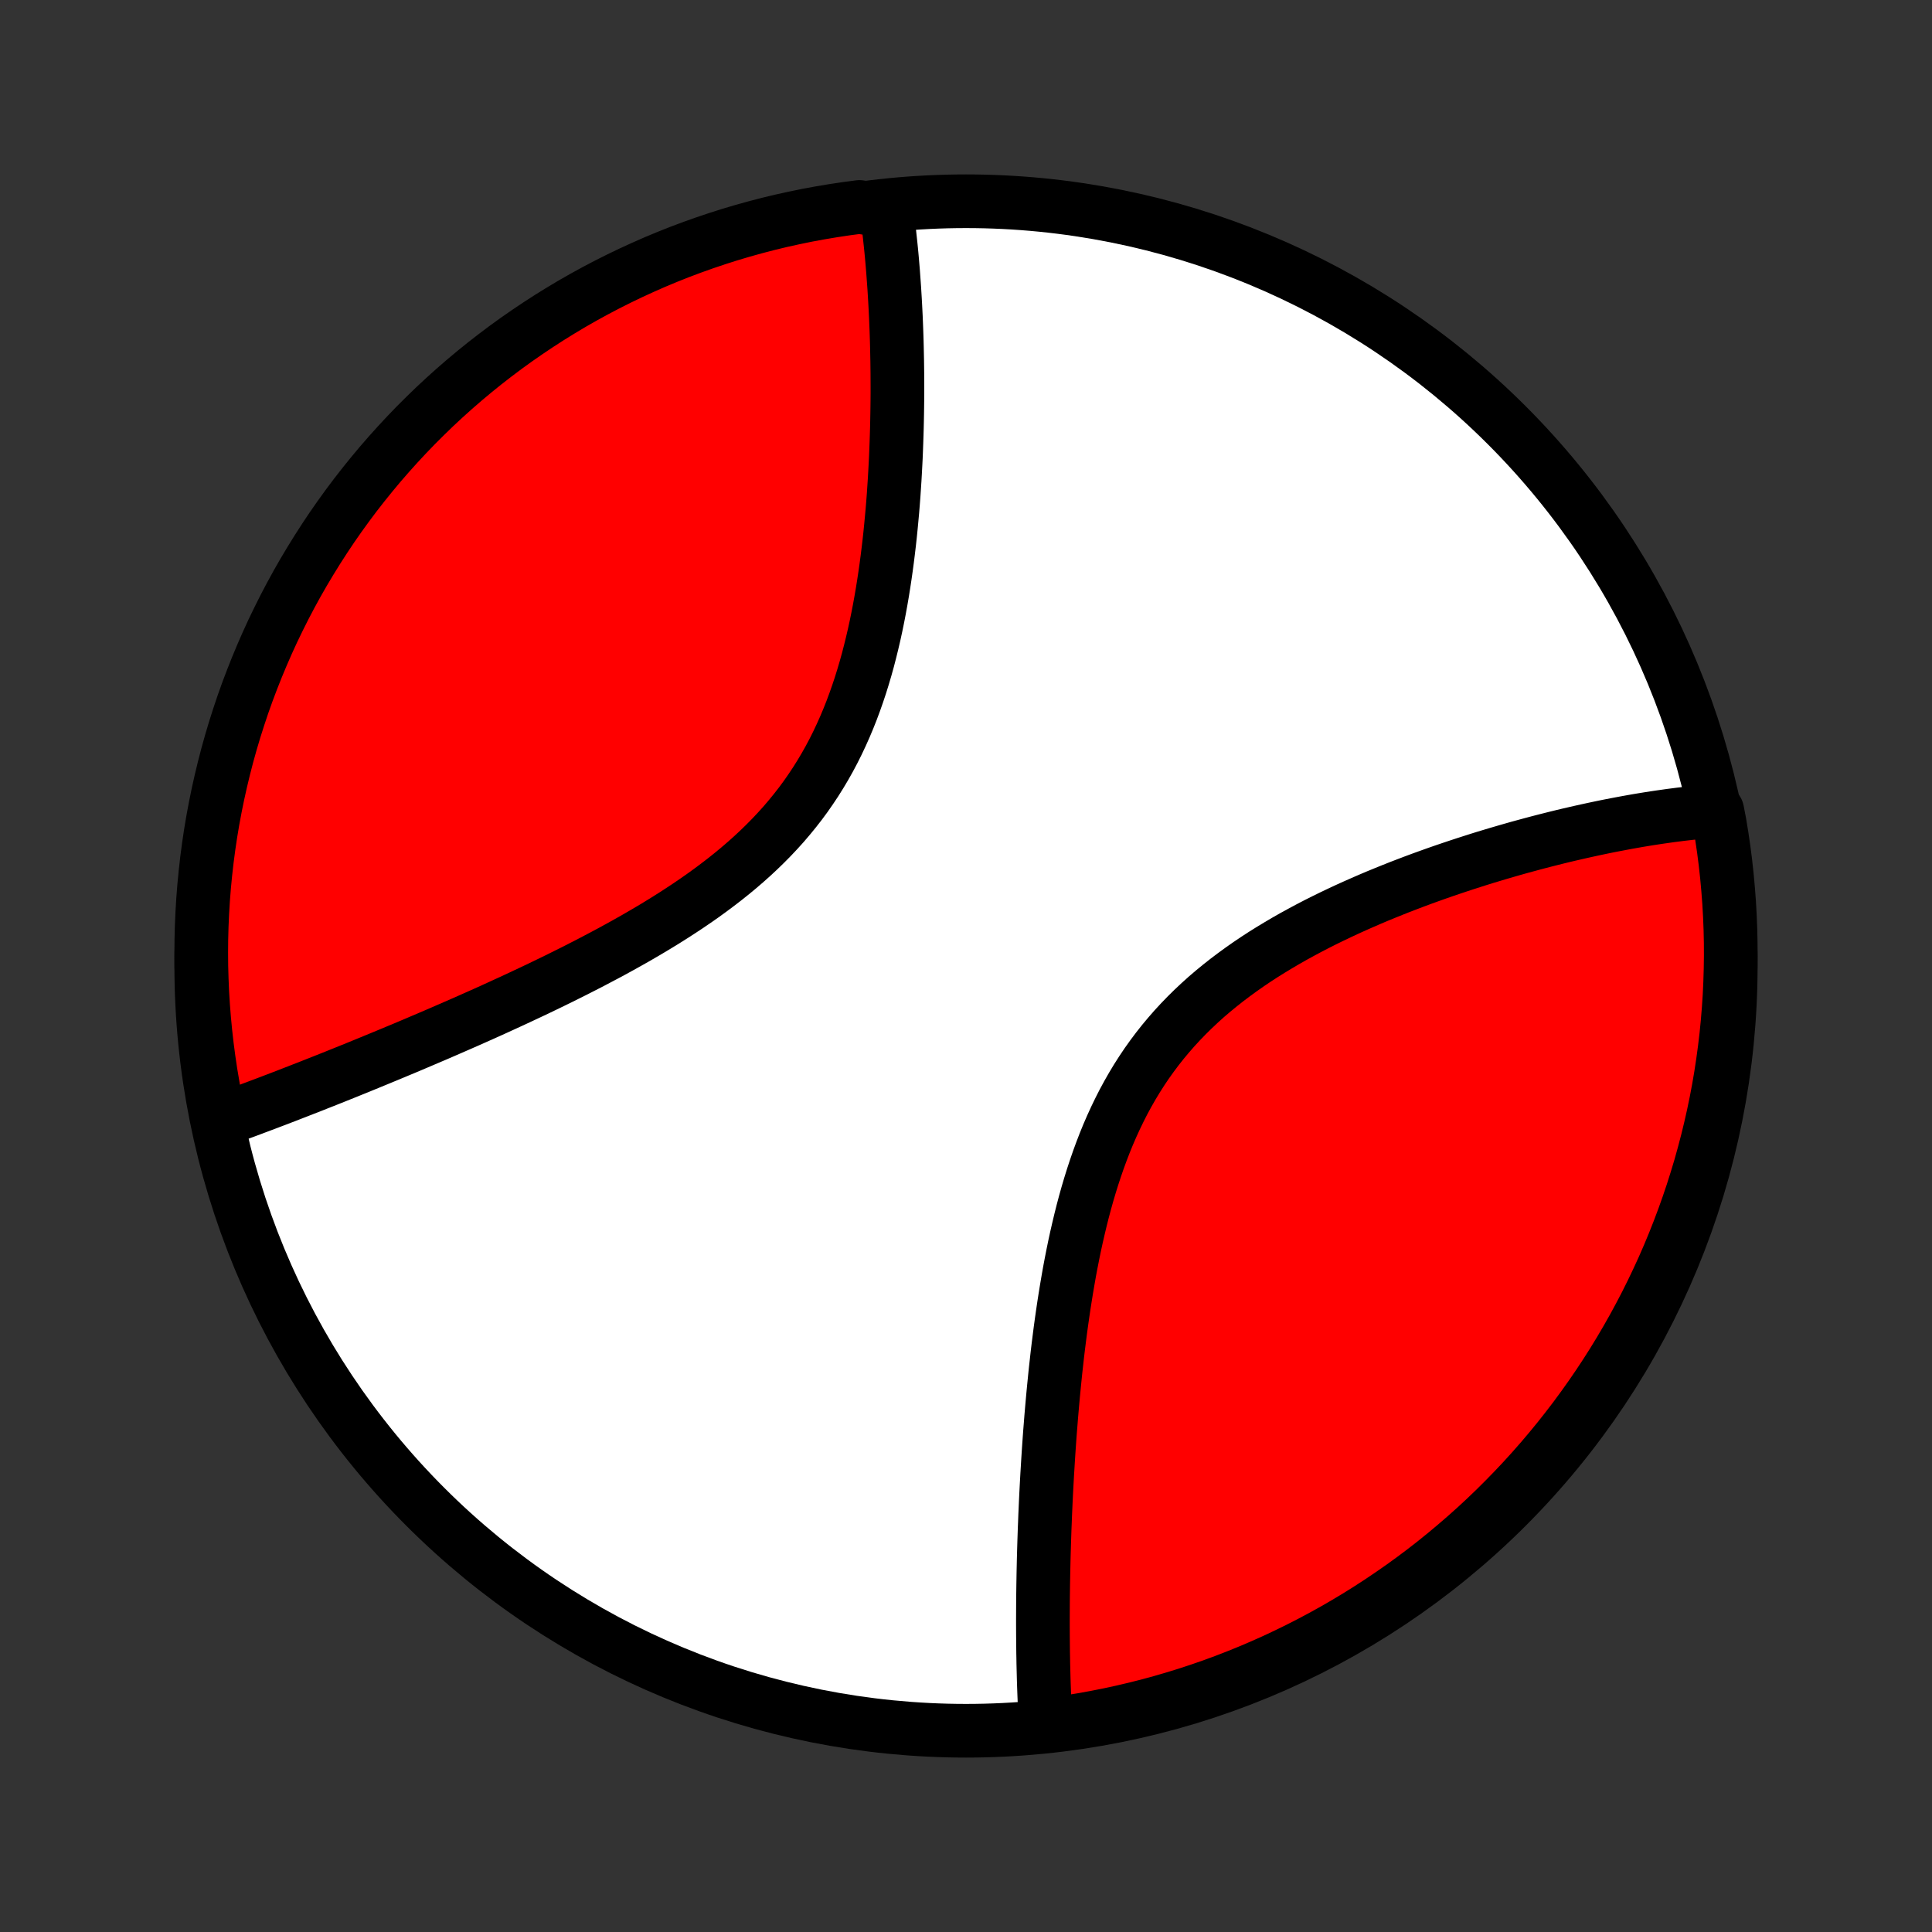 <?xml version="1.0" encoding="utf-8" standalone="no"?>
<!DOCTYPE svg PUBLIC "-//W3C//DTD SVG 1.1//EN"
  "http://www.w3.org/Graphics/SVG/1.1/DTD/svg11.dtd">
<!-- Created with matplotlib (http://matplotlib.org/) -->
<svg height="72pt" version="1.1" viewBox="0 0 72 72" width="72pt" xmlns="http://www.w3.org/2000/svg" xmlns:xlink="http://www.w3.org/1999/xlink">
 <rect x="0" y="0" width="72" height="72" fill="#333333" stroke="none"/>
 <defs>
  <style type="text/css">
*{stroke-linecap:butt;stroke-linejoin:round;}
  </style>
 </defs>
 <g id="figure_1">
  <g id="patch_1">
   <path d="
M0 72
L72 72
L72 0
L0 0
z
" style="fill:none;"/>
  </g>
  <g id="axes_1">
   <g id="PatchCollection_1">
    <defs>
     <path d="
M36 -7.5
C43.558 -7.5 50.808 -10.503 56.153 -15.848
C61.497 -21.192 64.5 -28.442 64.5 -36
C64.5 -43.558 61.497 -50.808 56.153 -56.153
C50.808 -61.497 43.558 -64.5 36 -64.5
C28.442 -64.5 21.192 -61.497 15.848 -56.153
C10.503 -50.808 7.5 -43.558 7.5 -36
C7.5 -28.442 10.503 -21.192 15.848 -15.848
C21.192 -10.503 28.442 -7.5 36 -7.5
z
" id="C0_0_a811fe30f3"/>
     <path d="
M38.984 -7.709
L38.972 -7.894
L38.961 -8.081
L38.951 -8.269
L38.941 -8.457
L38.924 -8.647
L38.916 -8.838
L38.909 -9.031
L38.902 -9.224
L38.896 -9.419
L38.891 -9.615
L38.886 -9.812
L38.881 -10.011
L38.878 -10.211
L38.874 -10.413
L38.872 -10.616
L38.87 -10.82
L38.868 -11.026
L38.867 -11.233
L38.866 -11.443
L38.866 -11.653
L38.867 -11.866
L38.868 -12.08
L38.869 -12.295
L38.871 -12.513
L38.874 -12.732
L38.877 -12.954
L38.881 -13.177
L38.885 -13.402
L38.89 -13.629
L38.895 -13.858
L38.901 -14.089
L38.908 -14.322
L38.915 -14.557
L38.923 -14.795
L38.931 -15.034
L38.941 -15.276
L38.95 -15.52
L38.961 -15.767
L38.972 -16.015
L38.984 -16.266
L38.997 -16.52
L39.011 -16.776
L39.025 -17.034
L39.041 -17.295
L39.057 -17.558
L39.074 -17.824
L39.092 -18.092
L39.111 -18.363
L39.131 -18.637
L39.153 -18.912
L39.175 -19.191
L39.199 -19.472
L39.224 -19.756
L39.25 -20.042
L39.278 -20.33
L39.307 -20.622
L39.337 -20.915
L39.37 -21.211
L39.403 -21.509
L39.439 -21.81
L39.477 -22.113
L39.516 -22.418
L39.558 -22.726
L39.602 -23.035
L39.648 -23.346
L39.697 -23.659
L39.748 -23.974
L39.802 -24.29
L39.858 -24.608
L39.918 -24.927
L39.981 -25.247
L40.047 -25.568
L40.117 -25.89
L40.191 -26.212
L40.268 -26.535
L40.349 -26.857
L40.435 -27.18
L40.525 -27.502
L40.62 -27.823
L40.72 -28.144
L40.825 -28.463
L40.935 -28.781
L41.051 -29.097
L41.172 -29.411
L41.299 -29.722
L41.433 -30.031
L41.573 -30.337
L41.719 -30.639
L41.871 -30.938
L42.031 -31.233
L42.197 -31.524
L42.37 -31.811
L42.55 -32.093
L42.736 -32.37
L42.93 -32.642
L43.13 -32.909
L43.336 -33.17
L43.55 -33.426
L43.769 -33.677
L43.995 -33.922
L44.226 -34.161
L44.463 -34.395
L44.706 -34.623
L44.953 -34.846
L45.206 -35.062
L45.463 -35.273
L45.724 -35.479
L45.989 -35.679
L46.257 -35.874
L46.528 -36.064
L46.802 -36.249
L47.079 -36.429
L47.358 -36.603
L47.639 -36.773
L47.921 -36.939
L48.204 -37.1
L48.489 -37.256
L48.774 -37.409
L49.059 -37.557
L49.345 -37.701
L49.631 -37.841
L49.916 -37.977
L50.201 -38.11
L50.486 -38.239
L50.769 -38.364
L51.052 -38.487
L51.333 -38.606
L51.614 -38.721
L51.893 -38.834
L52.17 -38.944
L52.446 -39.05
L52.72 -39.154
L52.992 -39.255
L53.263 -39.353
L53.532 -39.449
L53.799 -39.542
L54.063 -39.632
L54.326 -39.72
L54.587 -39.806
L54.846 -39.889
L55.102 -39.971
L55.356 -40.05
L55.609 -40.126
L55.859 -40.201
L56.106 -40.273
L56.352 -40.344
L56.596 -40.413
L56.837 -40.479
L57.077 -40.544
L57.314 -40.607
L57.549 -40.668
L57.782 -40.727
L58.013 -40.785
L58.242 -40.841
L58.469 -40.895
L58.695 -40.947
L58.918 -40.998
L59.139 -41.047
L59.358 -41.095
L59.576 -41.141
L59.791 -41.186
L60.005 -41.229
L60.218 -41.27
L60.428 -41.31
L60.637 -41.349
L60.844 -41.386
L61.049 -41.422
L61.253 -41.456
L61.456 -41.489
L61.657 -41.52
L61.856 -41.55
L62.054 -41.578
L62.251 -41.606
L62.446 -41.631
L62.64 -41.656
L62.832 -41.678
L63.023 -41.7
L63.214 -41.72
L63.403 -41.739
L63.59 -41.756
L63.777 -41.772
L63.998 -41.786
L64.087 -41.324
L64.167 -40.834
L64.239 -40.343
L64.302 -39.851
L64.356 -39.358
L64.401 -38.863
L64.439 -38.368
L64.467 -37.872
L64.487 -37.375
L64.498 -36.878
L64.5 -36.381
L64.493 -35.884
L64.478 -35.386
L64.455 -34.889
L64.422 -34.392
L64.381 -33.896
L64.332 -33.4
L64.273 -32.905
L64.206 -32.411
L64.131 -31.918
L64.047 -31.427
L63.954 -30.936
L63.853 -30.448
L63.743 -29.961
L63.625 -29.476
L63.498 -28.992
L63.364 -28.511
L63.22 -28.033
L63.069 -27.556
L62.909 -27.082
L62.741 -26.611
L62.565 -26.143
L62.381 -25.678
L62.189 -25.216
L61.989 -24.757
L61.78 -24.302
L61.564 -23.85
L61.341 -23.402
L61.109 -22.958
L60.87 -22.517
L60.623 -22.081
L60.369 -21.649
L60.108 -21.222
L59.839 -20.799
L59.562 -20.38
L59.279 -19.967
L58.988 -19.558
L58.691 -19.154
L58.386 -18.756
L58.075 -18.362
L57.757 -17.974
L57.433 -17.592
L57.102 -17.215
L56.764 -16.843
L56.42 -16.478
L56.07 -16.119
L55.714 -15.765
L55.352 -15.418
L54.984 -15.077
L54.61 -14.743
L54.23 -14.415
L53.845 -14.093
L53.455 -13.778
L53.059 -13.47
L52.658 -13.169
L52.252 -12.875
L51.84 -12.588
L51.425 -12.308
L51.004 -12.035
L50.579 -11.769
L50.149 -11.511
L49.715 -11.26
L49.277 -11.017
L48.835 -10.782
L48.389 -10.554
L47.939 -10.334
L47.486 -10.121
L47.029 -9.917
L46.568 -9.72
L46.105 -9.532
L45.638 -9.351
L45.169 -9.179
L44.696 -9.015
L44.221 -8.859
L43.744 -8.712
L43.264 -8.572
L42.782 -8.441
L42.298 -8.319
L41.812 -8.205
L41.324 -8.099
L40.834 -8.002
L40.343 -7.913
L39.851 -7.833
z
" id="C0_1_4d5d52735c"/>
     <path d="
M8.15 -30.225
L8.326 -30.288
L8.502 -30.352
L8.68 -30.416
L8.859 -30.481
L9.038 -30.547
L9.219 -30.614
L9.401 -30.682
L9.584 -30.751
L9.768 -30.82
L9.954 -30.89
L10.14 -30.961
L10.328 -31.032
L10.517 -31.105
L10.708 -31.178
L10.899 -31.253
L11.093 -31.328
L11.287 -31.404
L11.484 -31.48
L11.681 -31.558
L11.88 -31.637
L12.081 -31.716
L12.284 -31.797
L12.488 -31.878
L12.693 -31.961
L12.901 -32.044
L13.11 -32.129
L13.321 -32.214
L13.533 -32.301
L13.748 -32.389
L13.964 -32.478
L14.183 -32.568
L14.403 -32.659
L14.625 -32.751
L14.85 -32.845
L15.076 -32.939
L15.304 -33.035
L15.535 -33.133
L15.767 -33.232
L16.002 -33.332
L16.239 -33.433
L16.477 -33.536
L16.719 -33.641
L16.962 -33.747
L17.207 -33.854
L17.455 -33.963
L17.705 -34.074
L17.957 -34.186
L18.211 -34.3
L18.467 -34.416
L18.725 -34.534
L18.986 -34.654
L19.248 -34.775
L19.513 -34.899
L19.779 -35.024
L20.048 -35.151
L20.318 -35.281
L20.59 -35.413
L20.864 -35.547
L21.139 -35.684
L21.416 -35.822
L21.694 -35.964
L21.974 -36.107
L22.254 -36.254
L22.536 -36.403
L22.818 -36.554
L23.101 -36.709
L23.385 -36.867
L23.669 -37.027
L23.952 -37.191
L24.236 -37.358
L24.519 -37.528
L24.802 -37.702
L25.083 -37.879
L25.363 -38.06
L25.642 -38.244
L25.919 -38.433
L26.194 -38.625
L26.466 -38.822
L26.735 -39.023
L27.002 -39.228
L27.264 -39.437
L27.523 -39.651
L27.778 -39.87
L28.028 -40.093
L28.273 -40.321
L28.513 -40.554
L28.748 -40.792
L28.977 -41.035
L29.2 -41.282
L29.416 -41.535
L29.626 -41.792
L29.83 -42.054
L30.027 -42.321
L30.216 -42.593
L30.399 -42.868
L30.575 -43.149
L30.744 -43.433
L30.906 -43.721
L31.061 -44.013
L31.209 -44.309
L31.35 -44.608
L31.485 -44.91
L31.613 -45.214
L31.735 -45.521
L31.85 -45.83
L31.96 -46.142
L32.064 -46.454
L32.162 -46.768
L32.255 -47.083
L32.343 -47.399
L32.425 -47.716
L32.503 -48.032
L32.577 -48.349
L32.646 -48.666
L32.711 -48.982
L32.772 -49.297
L32.829 -49.611
L32.883 -49.925
L32.933 -50.237
L32.98 -50.548
L33.024 -50.857
L33.065 -51.164
L33.103 -51.47
L33.139 -51.774
L33.172 -52.075
L33.202 -52.375
L33.23 -52.672
L33.257 -52.967
L33.281 -53.26
L33.303 -53.55
L33.322 -53.837
L33.341 -54.122
L33.357 -54.405
L33.372 -54.684
L33.386 -54.961
L33.397 -55.236
L33.407 -55.508
L33.416 -55.776
L33.424 -56.043
L33.43 -56.306
L33.435 -56.567
L33.439 -56.826
L33.442 -57.081
L33.444 -57.334
L33.444 -57.584
L33.443 -57.832
L33.442 -58.077
L33.439 -58.32
L33.436 -58.56
L33.431 -58.797
L33.426 -59.032
L33.42 -59.265
L33.413 -59.495
L33.405 -59.723
L33.396 -59.949
L33.387 -60.172
L33.376 -60.393
L33.365 -60.611
L33.353 -60.828
L33.34 -61.042
L33.327 -61.255
L33.312 -61.465
L33.297 -61.673
L33.282 -61.879
L33.265 -62.083
L33.248 -62.286
L33.23 -62.486
L33.211 -62.685
L33.191 -62.882
L33.17 -63.077
L33.149 -63.27
L33.127 -63.461
L33.104 -63.651
L33.081 -63.839
L33.056 -64.026
L32.523 -64.211
L32.03 -64.287
L31.538 -64.222
L31.047 -64.148
L30.558 -64.066
L30.071 -63.976
L29.585 -63.876
L29.101 -63.769
L28.62 -63.653
L28.14 -63.528
L27.664 -63.395
L27.189 -63.254
L26.718 -63.104
L26.249 -62.946
L25.783 -62.78
L25.32 -62.606
L24.86 -62.423
L24.404 -62.233
L23.952 -62.034
L23.503 -61.828
L23.058 -61.614
L22.617 -61.392
L22.179 -61.162
L21.747 -60.925
L21.318 -60.68
L20.894 -60.427
L20.474 -60.167
L20.06 -59.9
L19.65 -59.625
L19.245 -59.344
L18.845 -59.055
L18.451 -58.759
L18.061 -58.456
L17.677 -58.146
L17.299 -57.83
L16.927 -57.507
L16.56 -57.177
L16.199 -56.841
L15.845 -56.498
L15.496 -56.15
L15.154 -55.795
L14.818 -55.434
L14.488 -55.067
L14.165 -54.695
L13.849 -54.316
L13.539 -53.932
L13.236 -53.543
L12.941 -53.149
L12.652 -52.749
L12.37 -52.344
L12.096 -51.934
L11.829 -51.519
L11.569 -51.099
L11.316 -50.675
L11.071 -50.247
L10.834 -49.814
L10.604 -49.376
L10.383 -48.935
L10.168 -48.49
L9.962 -48.041
L9.764 -47.588
L9.574 -47.132
L9.392 -46.673
L9.217 -46.21
L9.051 -45.744
L8.894 -45.275
L8.744 -44.803
L8.603 -44.329
L8.47 -43.852
L8.346 -43.373
L8.23 -42.891
L8.122 -42.407
L8.023 -41.922
L7.932 -41.434
L7.85 -40.945
L7.777 -40.455
L7.712 -39.962
L7.656 -39.469
L7.608 -38.975
L7.569 -38.48
L7.539 -37.984
L7.517 -37.488
L7.504 -36.991
L7.5 -36.493
L7.504 -35.996
L7.518 -35.499
L7.539 -35.001
L7.57 -34.505
L7.609 -34.008
L7.657 -33.512
L7.713 -33.017
L7.778 -32.523
L7.851 -32.03
L7.934 -31.538
z
" id="C0_2_db374235e7"/>
    </defs>
    <g clip-path="url(#p1bffca34e9)">
     <use style="fill:#ffffff;stroke:#000000;stroke-width:2.0;" x="0.0" xlink:href="#C0_0_a811fe30f3" y="72.0"/>
    </g>
    <g clip-path="url(#p1bffca34e9)">
     <use style="fill:#ff0000;stroke:#000000;stroke-width:2.0;" x="0.0" xlink:href="#C0_1_4d5d52735c" y="72.0"/>
    </g>
    <g clip-path="url(#p1bffca34e9)">
     <use style="fill:#ff0000;stroke:#000000;stroke-width:2.0;" x="0.0" xlink:href="#C0_2_db374235e7" y="72.0"/>
    </g>
   </g>
  </g>
 </g>
 <defs>
  <clipPath id="p1bffca34e9">
   <rect height="72.0" width="72.0" x="0.0" y="0.0"/>
  </clipPath>
 </defs>
</svg>
